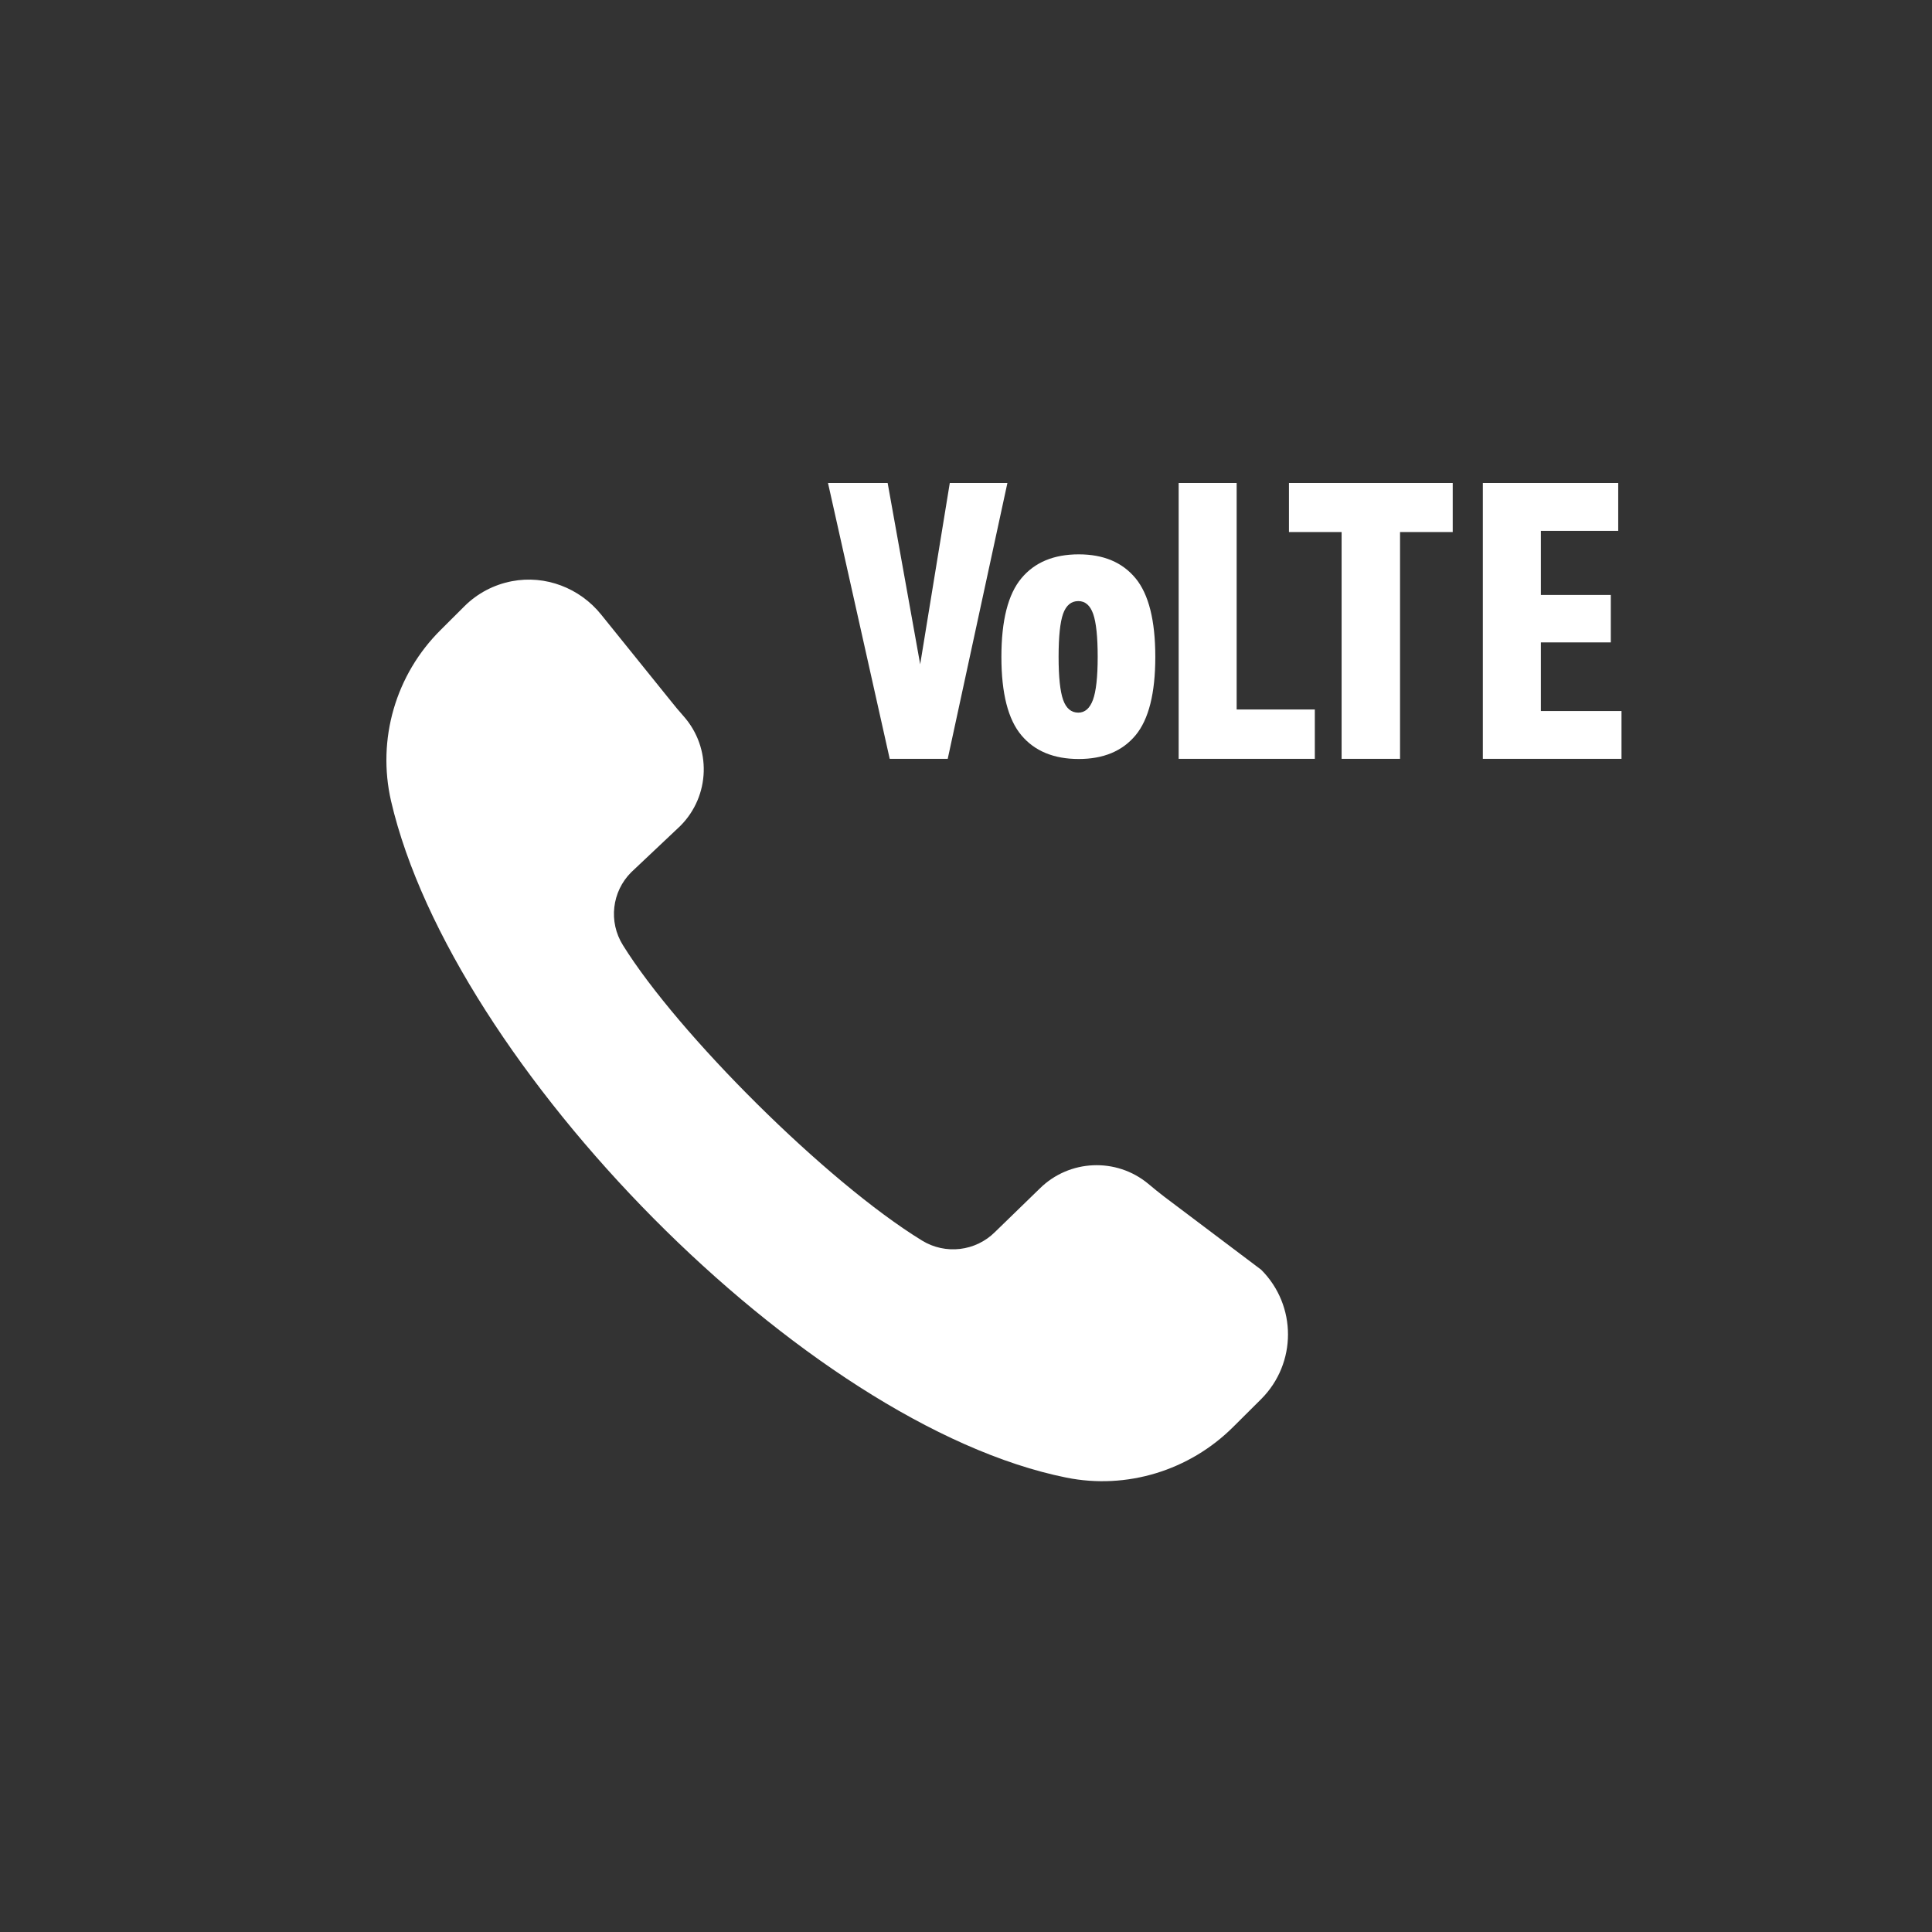 <?xml version="1.0" encoding="UTF-8"?>
<svg width="56px" height="56px" viewBox="0 0 56 56" version="1.1" xmlns="http://www.w3.org/2000/svg" xmlns:xlink="http://www.w3.org/1999/xlink">
    <rect x="0" y="0" width="56" height="56" fill="#333333" stroke="none"/>
    <title>dial_single_button_6</title>
    <g id="dial_single_button_6" stroke="none" stroke-width="1" fill="none" fill-rule="evenodd">
        <path d="M35.742,41.363 L36.556,40.553 C37.592,39.516 37.592,37.841 36.556,36.804 L33.744,34.685 C33.587,34.566 33.435,34.44 33.283,34.313 C32.356,33.544 30.993,33.604 30.137,34.451 L28.841,35.71 C28.279,36.271 27.404,36.374 26.727,35.959 C23.946,34.254 19.647,29.957 18.055,27.395 C17.633,26.72 17.733,25.844 18.298,25.281 L19.719,23.94 C20.588,23.07 20.629,21.677 19.813,20.758 C19.679,20.609 19.552,20.453 19.428,20.298 L17.424,17.813 C16.805,17.044 15.81,16.66 14.837,16.847 C14.316,16.946 13.838,17.198 13.463,17.571 L12.776,18.256 C11.468,19.552 10.923,21.428 11.335,23.219 C13.11,30.863 23.334,41.304 30.907,42.829 C32.661,43.183 34.477,42.623 35.742,41.363 Z" id="路径" fill="#FFFFFF" fill-rule="nonzero"></path>
        <path d="M31.268,16.068 C31.984,16.068 32.533,16.299 32.915,16.762 C33.296,17.224 33.487,17.984 33.487,19.04 C33.487,20.096 33.296,20.853 32.915,21.312 C32.533,21.771 31.984,22 31.268,22 C30.545,22 29.99,21.771 29.605,21.312 C29.219,20.853 29.026,20.096 29.026,19.04 C29.026,17.984 29.219,17.224 29.605,16.762 C29.99,16.299 30.545,16.068 31.268,16.068 Z M25.729,14 L26.672,19.255 L27.53,14 L29.2,14 L27.47,21.996 L25.789,21.996 L24,14 L25.729,14 Z M35.845,14 L35.845,20.565 L38.111,20.565 L38.111,21.996 L34.164,21.996 L34.164,14 L35.845,14 Z M46.905,14 L46.905,15.388 L44.663,15.388 L44.663,17.245 L46.69,17.245 L46.69,18.621 L44.663,18.621 L44.663,20.61 L47,20.61 L47,21.996 L42.981,21.996 L42.981,14 L46.905,14 Z M42.108,14 L42.108,15.421 L40.581,15.421 L40.581,21.996 L38.887,21.996 L38.887,15.421 L37.361,15.421 L37.361,14 L42.108,14 Z M31.256,17.423 C31.05,17.423 30.903,17.545 30.815,17.789 C30.728,18.033 30.684,18.45 30.684,19.04 C30.684,19.622 30.728,20.037 30.815,20.285 C30.903,20.533 31.05,20.656 31.256,20.656 C31.447,20.656 31.588,20.533 31.68,20.285 C31.771,20.037 31.817,19.622 31.817,19.04 C31.817,18.457 31.773,18.042 31.686,17.794 C31.598,17.546 31.455,17.423 31.256,17.423 Z" id="形状结合" fill="#FFFFFF"></path>
    </g>
</svg>